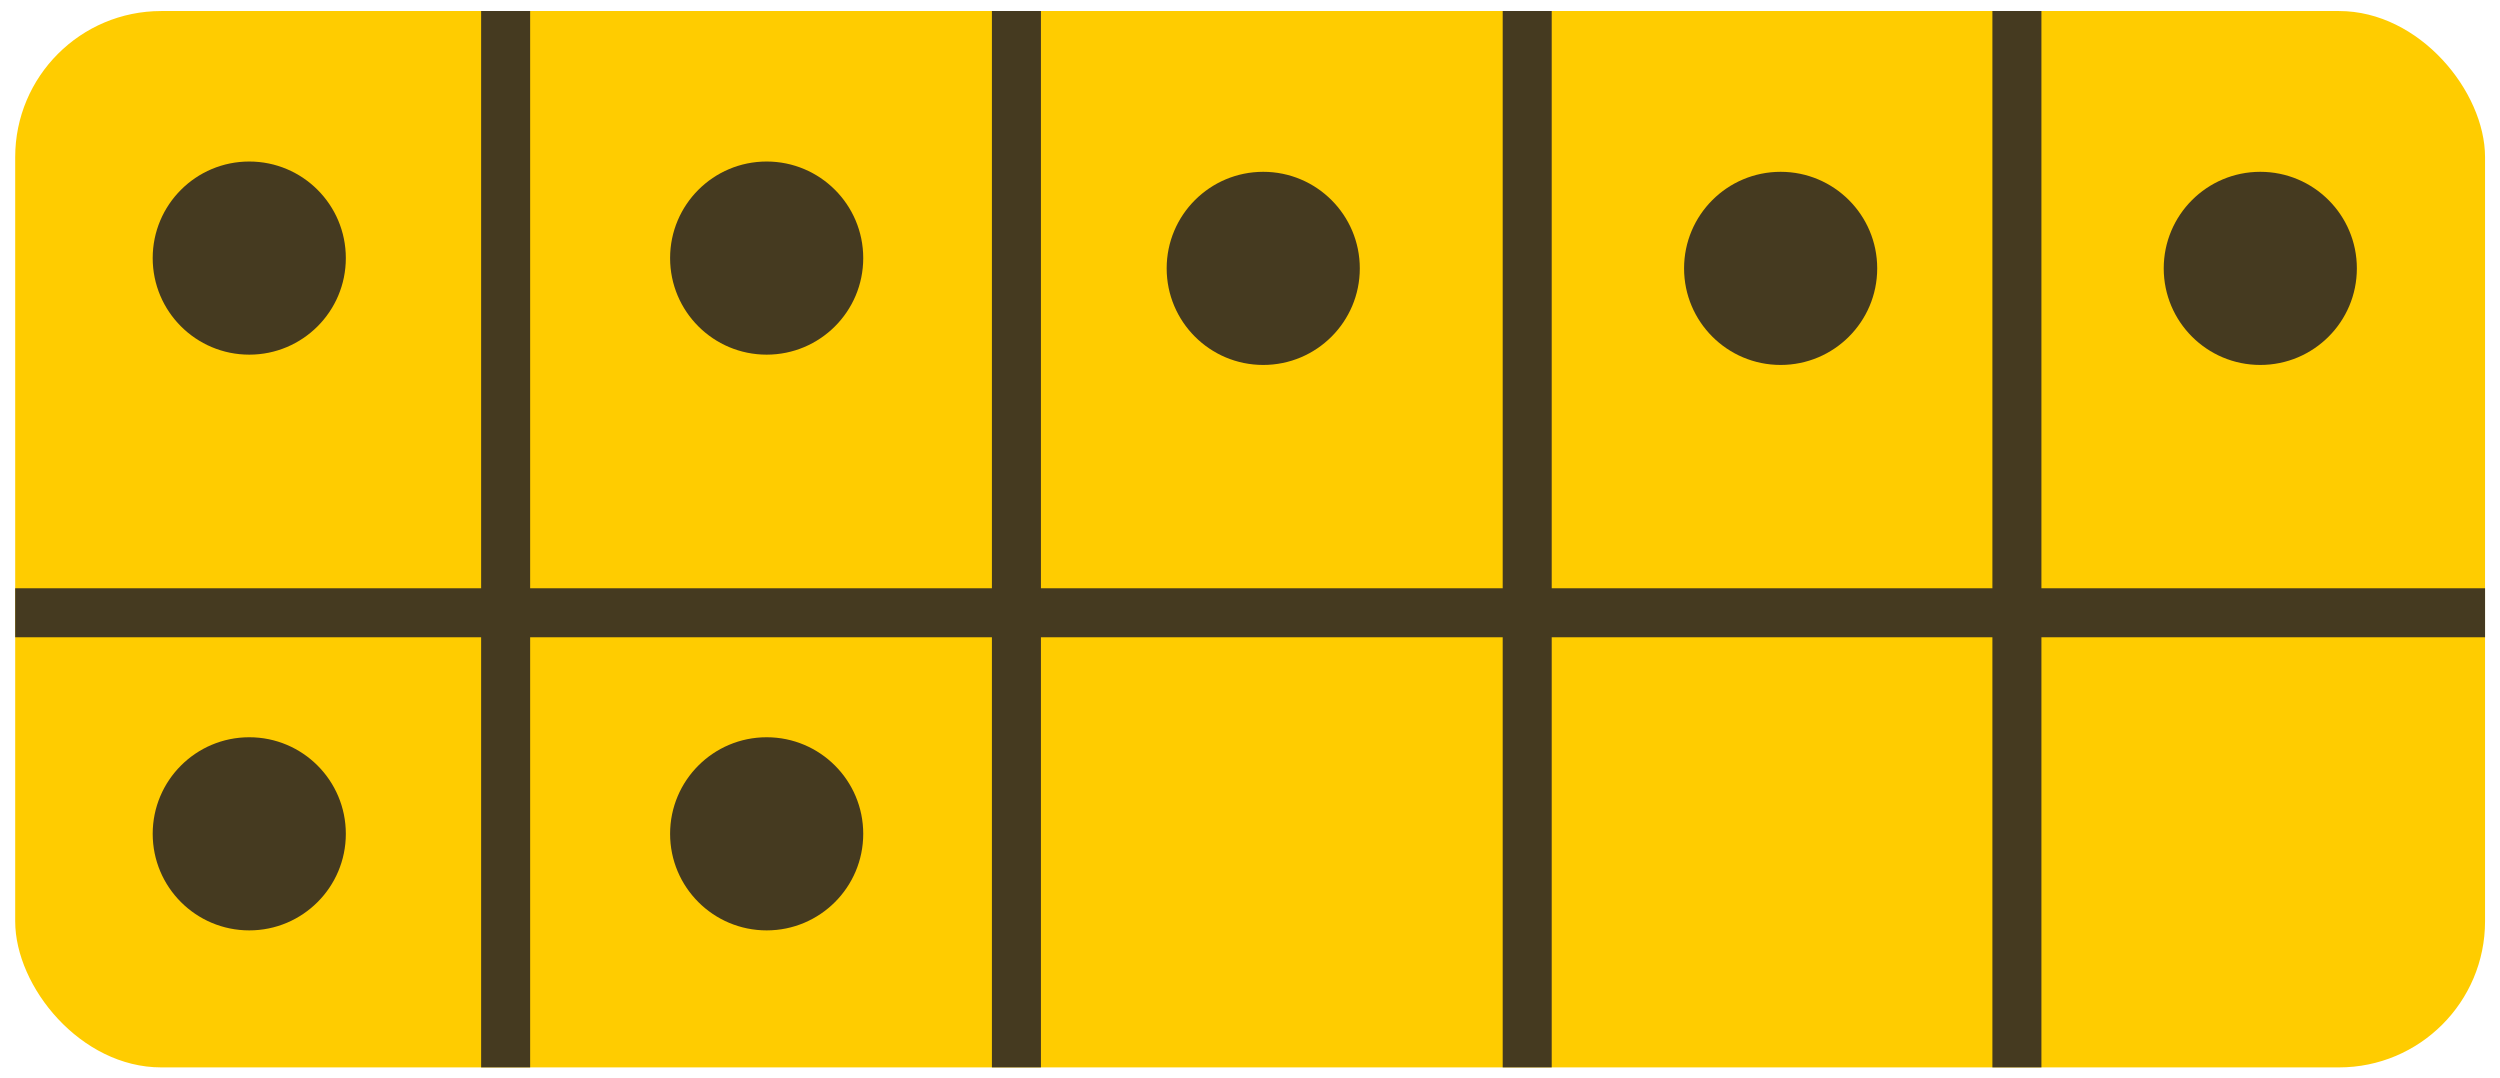 <svg xmlns="http://www.w3.org/2000/svg" xmlns:xlink="http://www.w3.org/1999/xlink" viewBox="0 0 102 44"><defs><clipPath id="a3c34524-4de5-4a12-a52c-acab6b132b03"><rect x="0.62" y="0.45" width="100.77" height="43.1" rx="5.96" style="fill:none"/></clipPath></defs><g id="a2ad6570-ff3e-439b-a7c2-2149ecfddf5d" data-name="Layer 1"><rect x="0.62" y="0.45" width="100.77" height="43.1" rx="5.96" style="fill:#fc0"/><circle cx="10.17" cy="10.53" r="3.94" style="fill:#453a20"/><g style="clip-path:url(#a3c34524-4de5-4a12-a52c-acab6b132b03)"><line x1="-3.95" y1="25" x2="138.49" y2="25" style="fill:none;stroke:#453a20;stroke-miterlimit:10;stroke-width:2px"/><line x1="20.63" y1="-27.67" x2="20.63" y2="66.53" style="fill:none;stroke:#453a20;stroke-miterlimit:10;stroke-width:2px"/><line x1="41.47" y1="-26.81" x2="41.47" y2="67.39" style="fill:none;stroke:#453a20;stroke-miterlimit:10;stroke-width:2px"/><line x1="62.31" y1="-25.96" x2="62.31" y2="68.24" style="fill:none;stroke:#453a20;stroke-miterlimit:10;stroke-width:2px"/><line x1="82.29" y1="-23.96" x2="82.29" y2="70.24" style="fill:none;stroke:#453a20;stroke-miterlimit:10;stroke-width:2px"/></g></g><g id="aabfebb7-3caf-42b1-b74f-3ddb1fb61438" data-name="Layer 2"><circle cx="31.28" cy="10.53" r="3.94" style="fill:#453a20"/></g><g id="f9c2e08a-c773-4016-82bc-cd968fc68ee6" data-name="Layer 3"><circle cx="51.54" cy="10.95" r="3.94" style="fill:#453a20"/></g><g id="b6eb1f11-21bb-447d-a704-123d11fc77d8" data-name="Layer 4"><circle cx="72.65" cy="10.95" r="3.94" style="fill:#453a20"/></g><g id="ebe9386f-81bc-41f0-9758-0a1e9317b730" data-name="Layer 5"><circle cx="92.22" cy="10.95" r="3.94" style="fill:#453a20"/></g><g id="a6322a4c-cdab-475e-8cc6-48a5f24cb687" data-name="Layer 6"><circle cx="10.17" cy="34.02" r="3.94" style="fill:#453a20"/></g><g id="a2c75c33-fece-4eab-82a5-1cdaaf1a61a0" data-name="Layer 7"><circle cx="31.28" cy="34.02" r="3.94" style="fill:#453a20"/></g></svg>